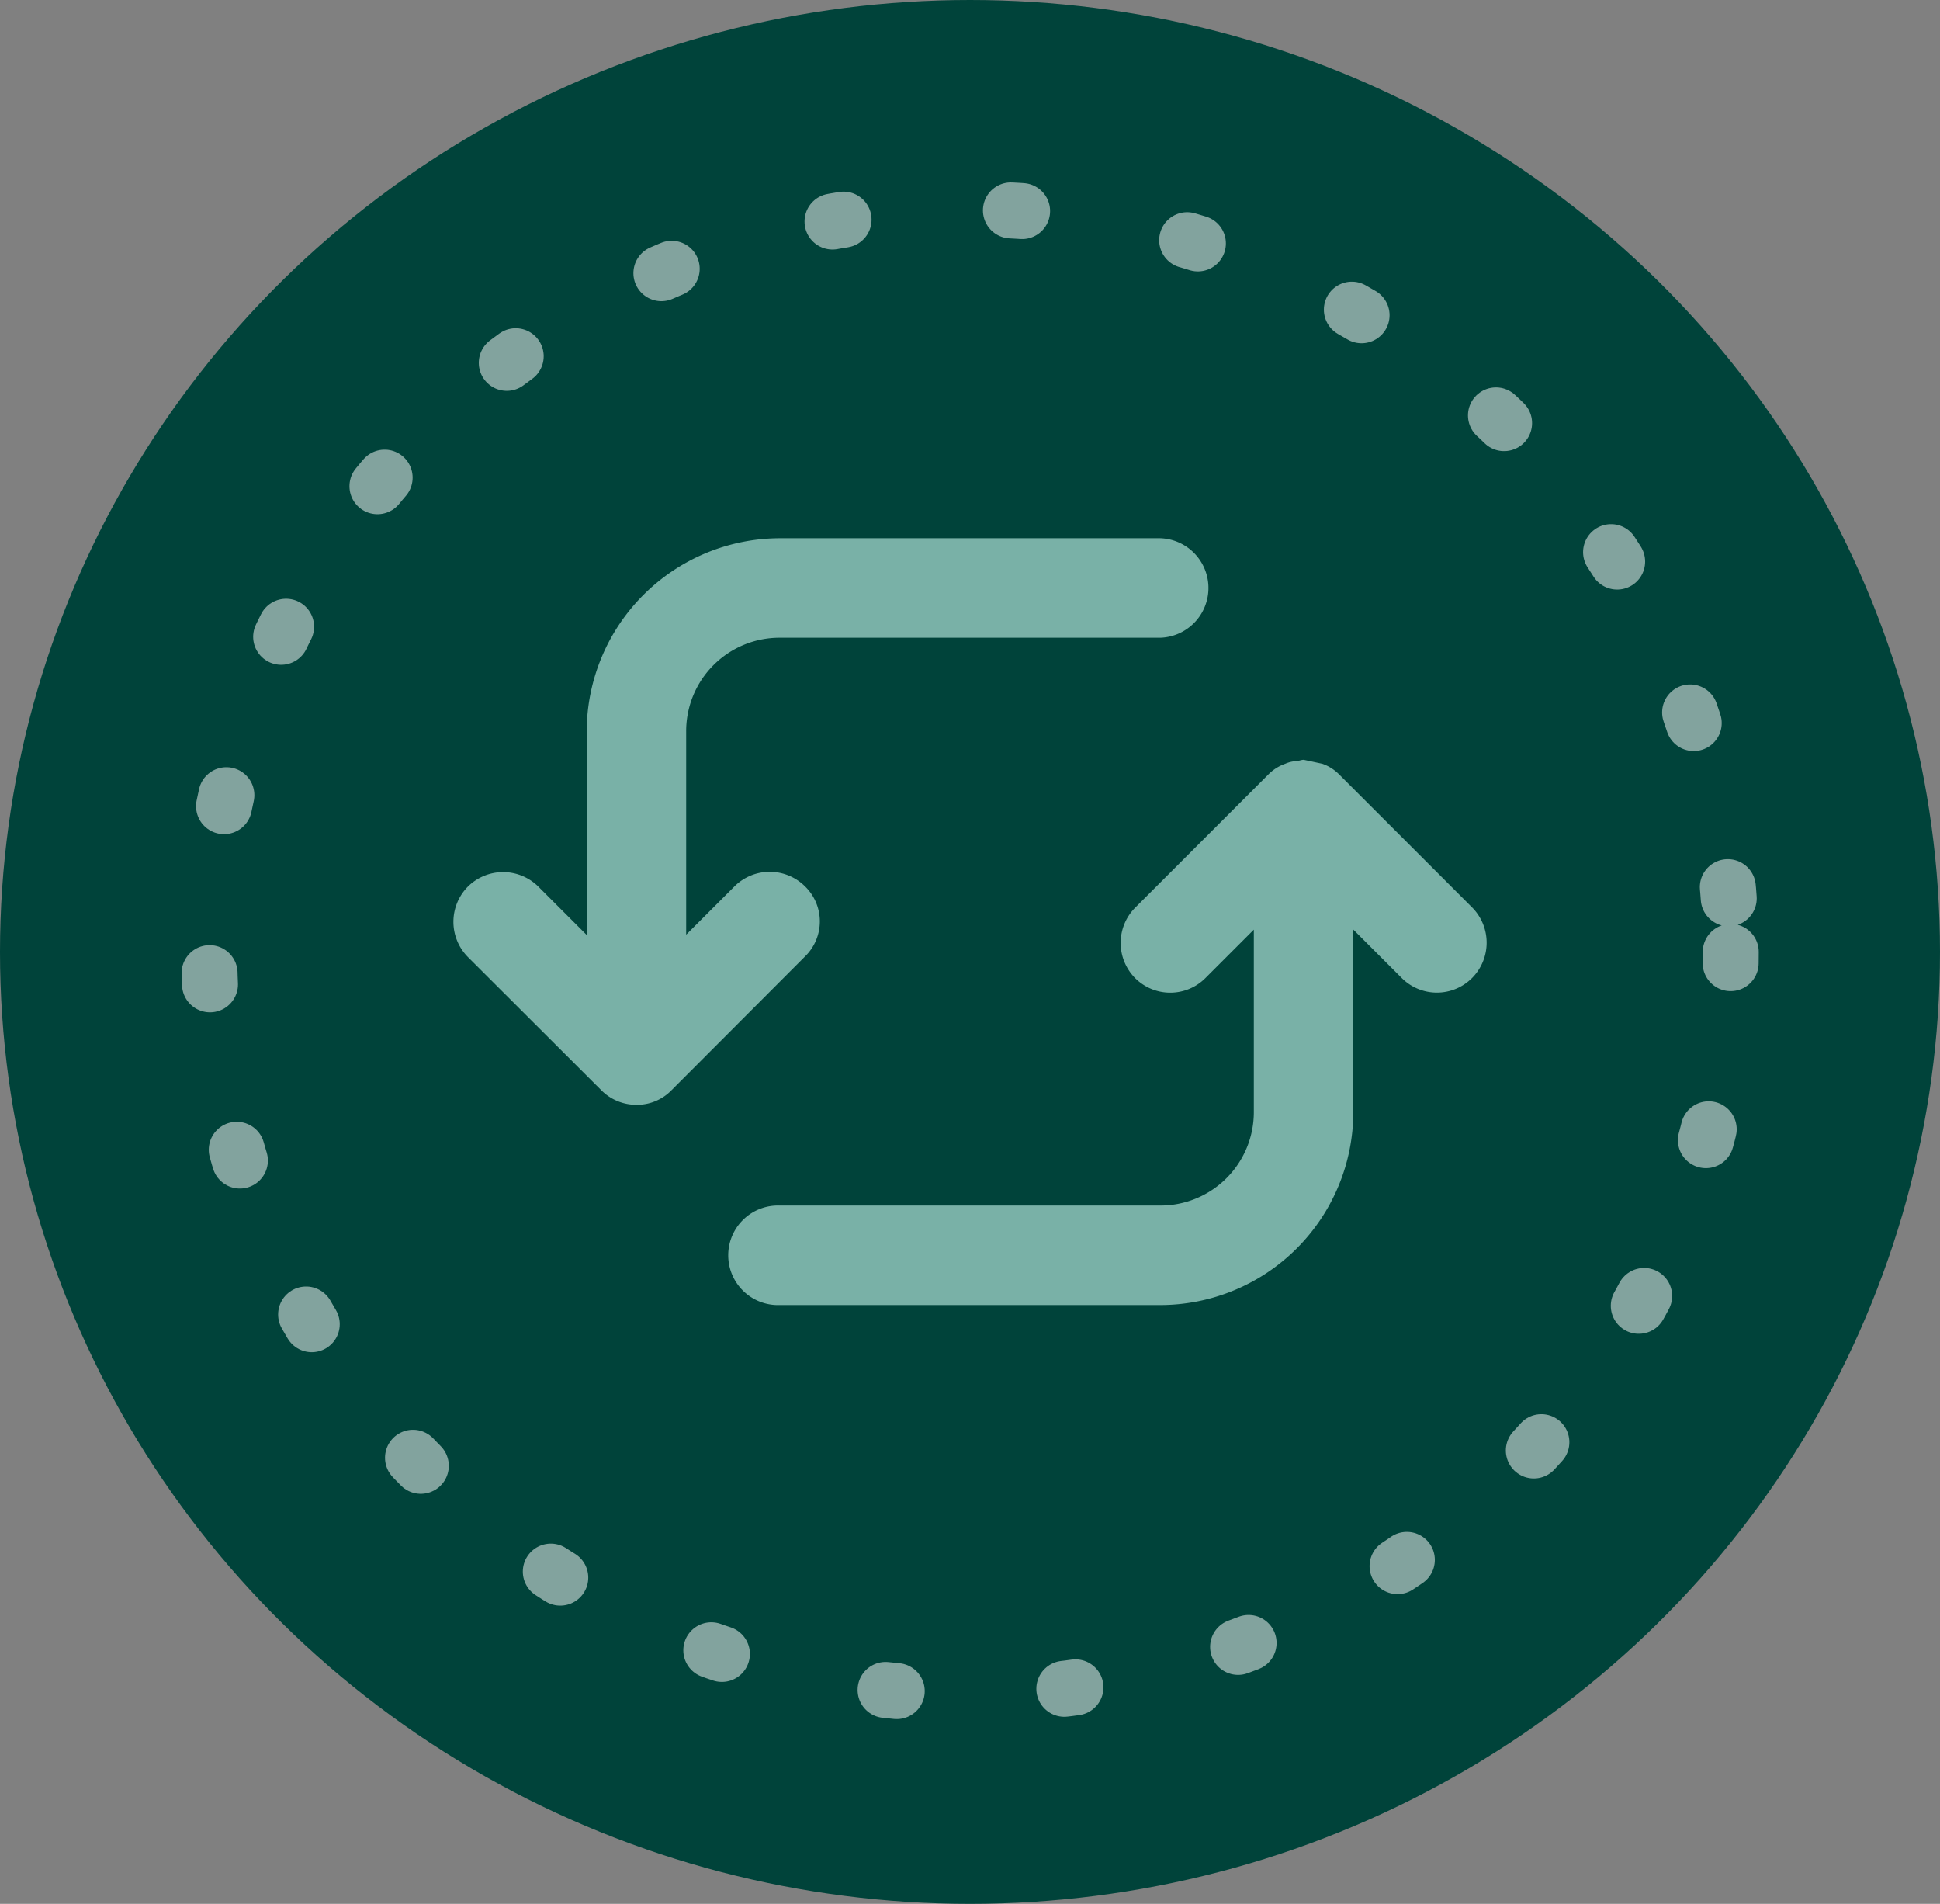 <svg xmlns="http://www.w3.org/2000/svg" width="34.654" height="34" viewBox="0 0 34.654 34">
  <rect x="0" y="0" width="34.654" height="34" fill="#808080" stroke="none"/>
  <g id="recovery" transform="translate(-161 -530)">
    <g id="Group_42017" data-name="Group 42017" transform="translate(161 530)">
      <ellipse id="Ellipse_218" data-name="Ellipse 218" cx="17.327" cy="17" rx="17.327" ry="17" transform="translate(0 0)" fill="#00433a"/>
      <g id="Ellipse_220" data-name="Ellipse 220" transform="translate(3.238 3.238)" fill="none" stroke="#fff" stroke-linecap="round" stroke-width="1" stroke-dasharray="0.2 3" opacity="0.511">
        <ellipse cx="14.089" cy="13.762" rx="14.089" ry="13.762" stroke="none"/>
        <ellipse cx="14.089" cy="13.762" rx="13.589" ry="13.262" fill="none"/>
      </g>
    </g>
    <path id="Synchronize" d="M22.406,14.074a.887.887,0,0,1-1.256,0l-.865-.865v3.258a3.451,3.451,0,0,1-3.447,3.447h-6.8a.889.889,0,1,1,0-1.777h6.8a1.668,1.668,0,0,0,1.67-1.67V13.21l-.865.865a.887.887,0,0,1-1.256,0,.894.894,0,0,1,0-1.256l2.381-2.381a.792.792,0,0,1,.3-.19.557.557,0,0,1,.19-.047c.047,0,.095-.024.142-.024a17997.7,17997.7,0,0,0,.332.071.792.792,0,0,1,.3.19l2.381,2.381A.894.894,0,0,1,22.406,14.074ZM4.47,12.44a.894.894,0,0,1,1.256,0l.865.865V9.667A3.458,3.458,0,0,1,10.038,6.22h6.8a.889.889,0,0,1,0,1.777h-6.8a1.668,1.668,0,0,0-1.67,1.67V13.3l.865-.865a.894.894,0,0,1,1.256,0,.873.873,0,0,1,0,1.256L8.107,16.077a.859.859,0,0,1-.628.261.879.879,0,0,1-.628-.261L4.47,13.7A.894.894,0,0,1,4.47,12.44Z" transform="translate(164.889 533.392)" fill="#79b1a7"/>
  </g>
</svg>
